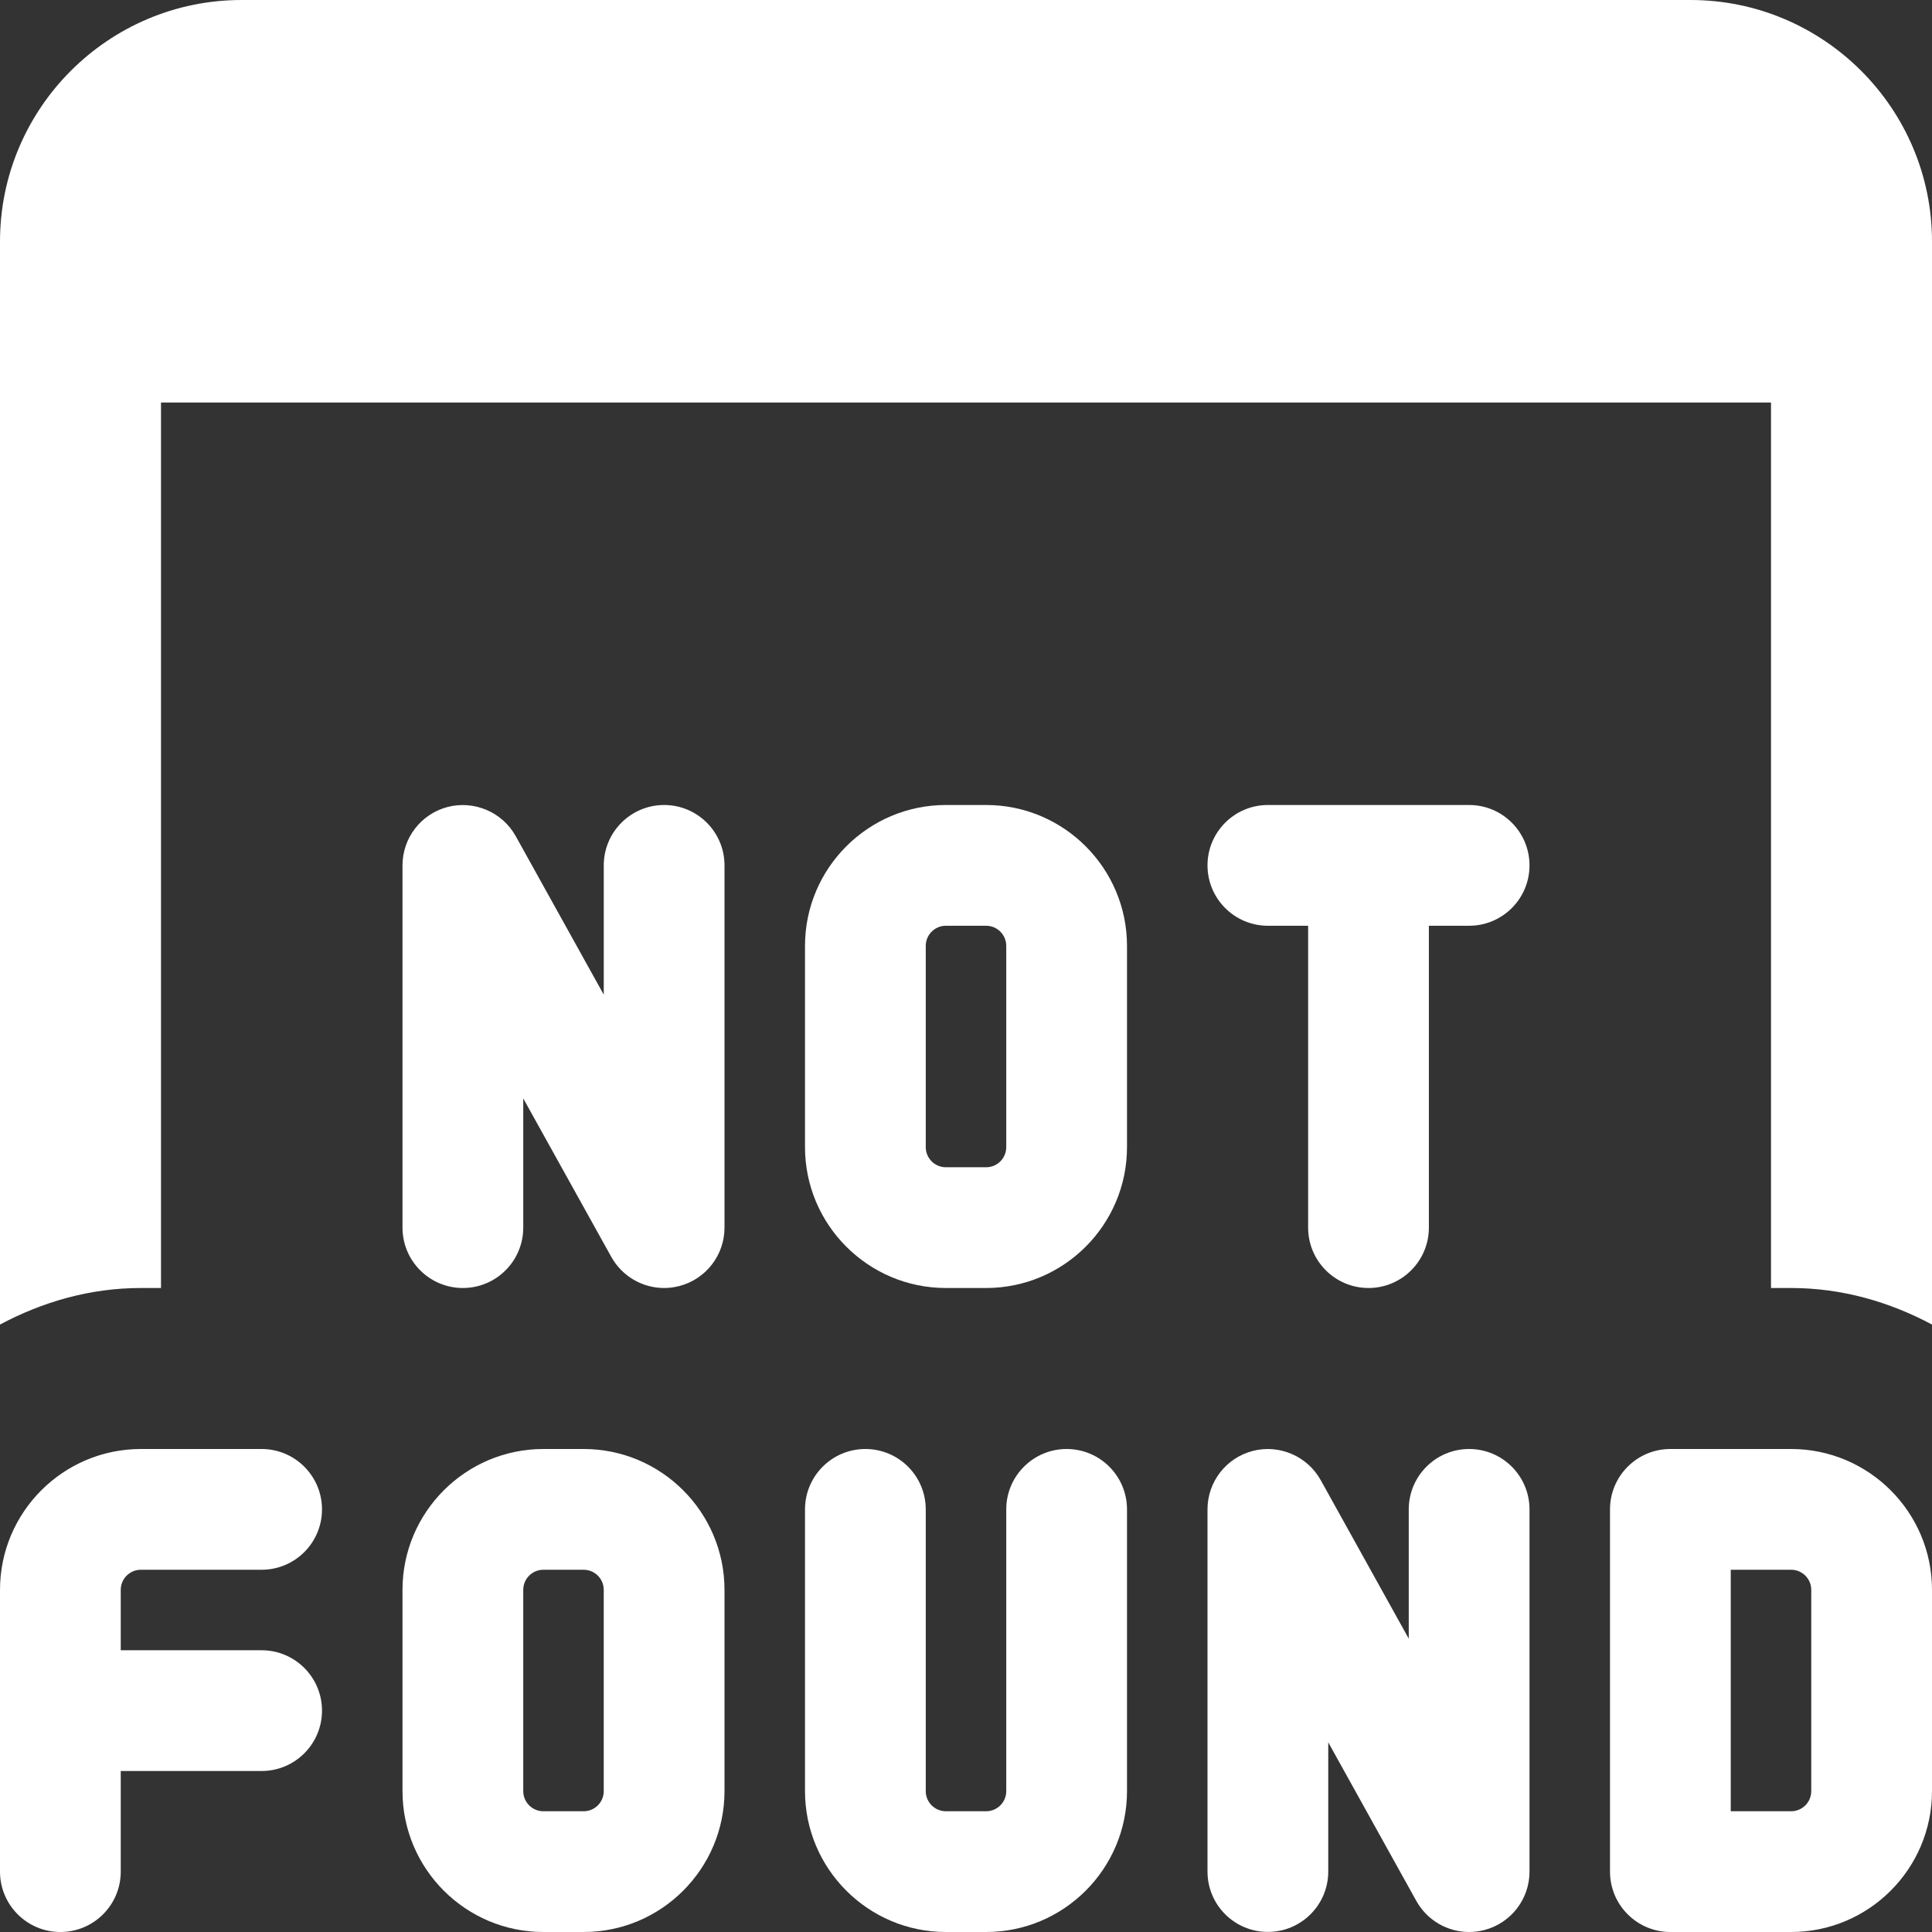 <?xml version="1.0"?>
<svg xmlns="http://www.w3.org/2000/svg" xmlns:xlink="http://www.w3.org/1999/xlink" xmlns:svgjs="http://svgjs.com/svgjs" version="1.1" width="512" height="512" x="0" y="0" viewBox="0 0 24 24" style="enable-background:new 0 0 512 512" xml:space="preserve" class=""><rect x="0" y="0" width="24" height="24" fill="#333333" stroke="none"/><g><path xmlns="http://www.w3.org/2000/svg" d="m8.25 16c-.268 0-.521-.144-.656-.386l-1.094-1.969v1.605c0 .414-.336.75-.75.75s-.75-.336-.75-.75v-4.5c0-.342.231-.64.562-.726.329-.084.677.063.844.362l1.094 1.97v-1.606c0-.414.336-.75.75-.75s.75.336.75.75v4.5c0 .342-.231.64-.562.726-.063.016-.126.024-.188.024z" fill="#ffffff" data-original="#000000" style="" class=""/><path xmlns="http://www.w3.org/2000/svg" d="m12.25 16h-.5c-.965 0-1.75-.785-1.75-1.75v-2.5c0-.965.785-1.75 1.75-1.75h.5c.965 0 1.75.785 1.75 1.75v2.5c0 .965-.785 1.75-1.75 1.75zm-.5-4.5c-.138 0-.25.112-.25.25v2.5c0 .138.112.25.25.25h.5c.138 0 .25-.112.25-.25v-2.5c0-.138-.112-.25-.25-.25z" fill="#ffffff" data-original="#000000" style="" class=""/><path xmlns="http://www.w3.org/2000/svg" d="m17 16c-.414 0-.75-.336-.75-.75v-4.5c0-.414 1.5-.414 1.5 0v4.5c0 .414-.336.75-.75.75z" fill="#ffffff" data-original="#000000" style="" class=""/><path xmlns="http://www.w3.org/2000/svg" d="m18.25 11.5h-2.5c-.414 0-.75-.336-.75-.75s.336-.75.75-.75h2.5c.414 0 .75.336.75.75s-.336.75-.75.75z" fill="#ffffff" data-original="#000000" style="" class=""/><path xmlns="http://www.w3.org/2000/svg" d="m22.25 24h-1.5c-.414 0-.75-.336-.75-.75v-4.5c0-.414.336-.75.75-.75h1.5c.965 0 1.75.785 1.75 1.75v2.5c0 .965-.785 1.75-1.75 1.75zm-.75-1.5h.75c.138 0 .25-.112.25-.25v-2.5c0-.138-.112-.25-.25-.25h-.75z" fill="#ffffff" data-original="#000000" style="" class=""/><path xmlns="http://www.w3.org/2000/svg" d="m.75 24c-.414 0-.75-.336-.75-.75v-3.5c0-.965.785-1.75 1.75-1.75h1.5c.414 0 .75.336.75.75s-.336.75-.75.75h-1.5c-.138 0-.25.112-.25.25v3.5c0 .414-.336.75-.75.75z" fill="#ffffff" data-original="#000000" style="" class=""/><path xmlns="http://www.w3.org/2000/svg" d="m3.25 22h-2.5c-.414 0-.414-1.5 0-1.5h2.5c.414 0 .75.336.75.75s-.336.75-.75.75z" fill="#ffffff" data-original="#000000" style="" class=""/><path xmlns="http://www.w3.org/2000/svg" d="m18.25 24c-.268 0-.521-.144-.656-.386l-1.094-1.97v1.605c0 .414-.336.75-.75.75s-.75-.335-.75-.749v-4.5c0-.342.231-.64.562-.726.329-.085.677.063.844.362l1.094 1.97v-1.606c0-.414.336-.75.75-.75s.75.336.75.75v4.5c0 .342-.231.64-.562.726-.063.016-.126.024-.188.024z" fill="#ffffff" data-original="#000000" style="" class=""/><path xmlns="http://www.w3.org/2000/svg" d="m7.25 24h-.5c-.965 0-1.75-.785-1.75-1.75v-2.5c0-.965.785-1.75 1.75-1.75h.5c.965 0 1.75.785 1.75 1.75v2.5c0 .965-.785 1.75-1.75 1.75zm-.5-4.5c-.138 0-.25.112-.25.25v2.5c0 .138.112.25.25.25h.5c.138 0 .25-.112.25-.25v-2.5c0-.138-.112-.25-.25-.25z" fill="#ffffff" data-original="#000000" style="" class=""/><path xmlns="http://www.w3.org/2000/svg" d="m12.25 24h-.5c-.965 0-1.75-.785-1.75-1.75v-3.5c0-.414.336-.75.75-.75s.75.336.75.75v3.5c0 .138.112.25.25.25h.5c.138 0 .25-.112.25-.25v-3.5c0-.414.336-.75.75-.75s.75.336.75.75v3.5c0 .965-.785 1.75-1.75 1.75z" fill="#ffffff" data-original="#000000" style="" class=""/><path xmlns="http://www.w3.org/2000/svg" d="m1.75 16h.25v-11h20v11h.25c.635 0 1.225.174 1.75.454v-13.454c0-1.654-1.346-3-3-3h-18c-1.654 0-3 1.346-3 3v13.454c.525-.28 1.115-.454 1.75-.454z" fill="#ffffff" data-original="#000000" style="" class=""/></g></svg>
